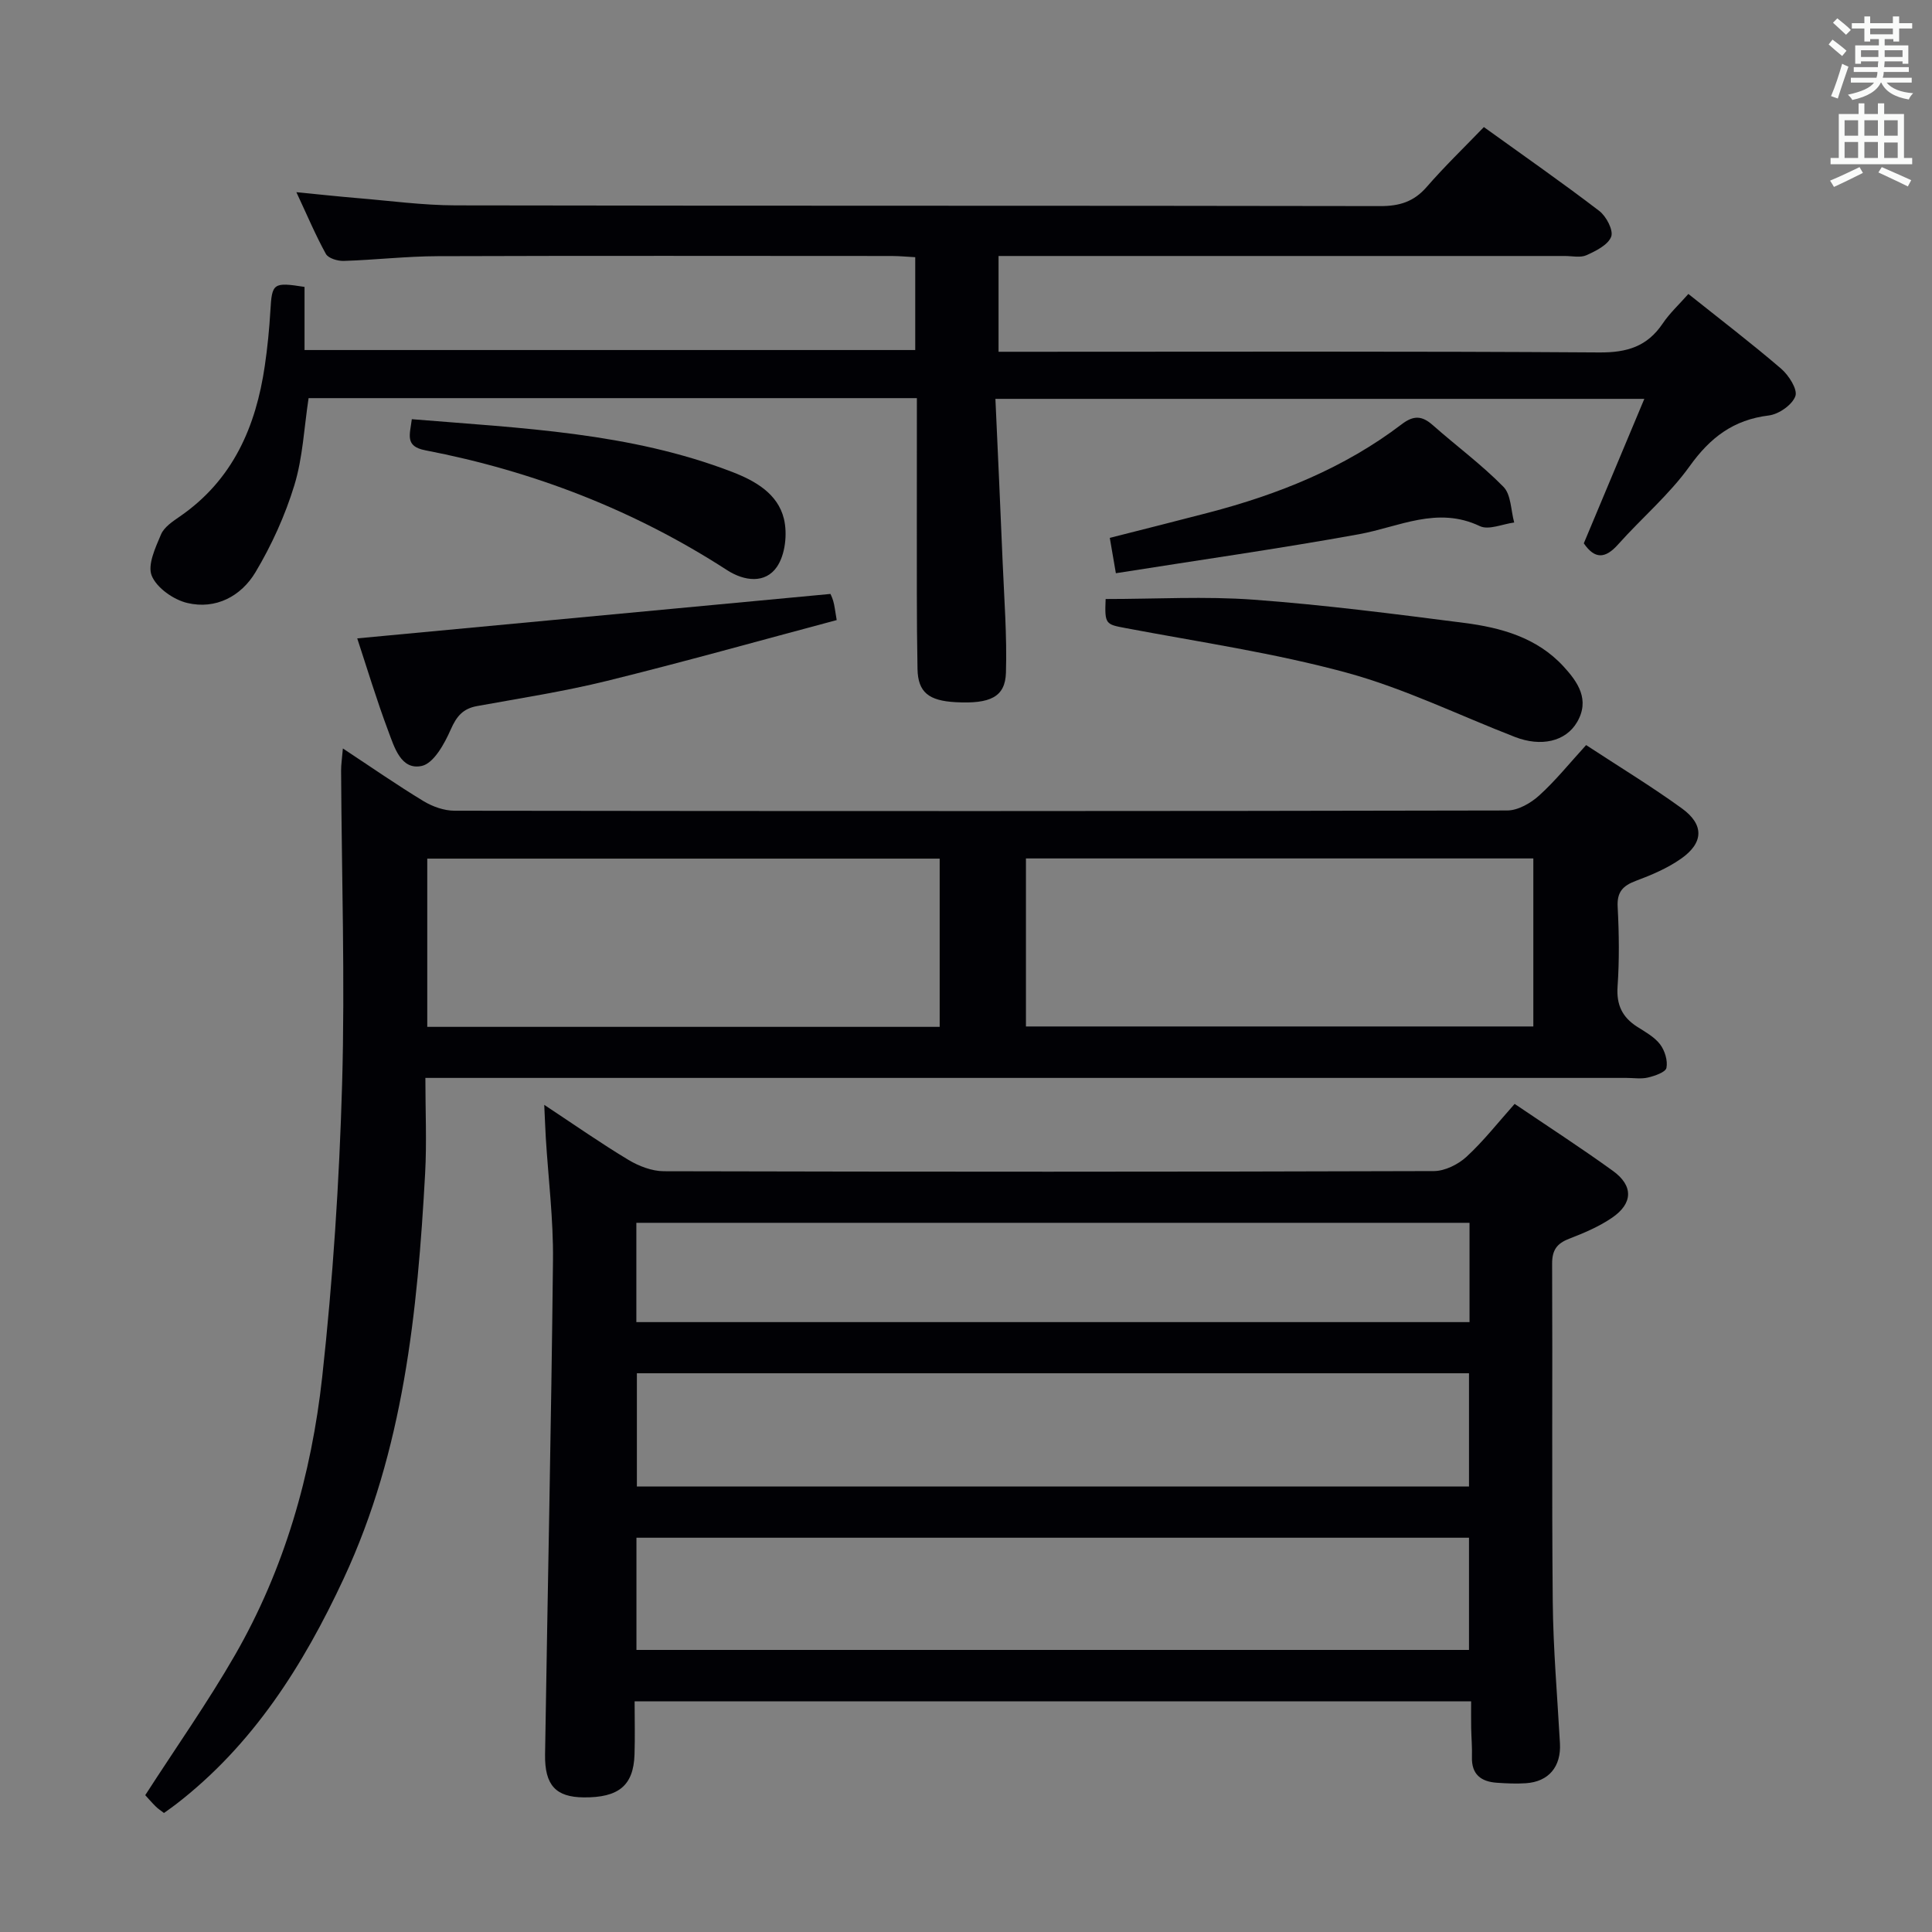 <svg enable-background="new 0 0 400 400" viewBox="0 0 400 400" xmlns="http://www.w3.org/2000/svg"><rect x="0" y="0" width="400" height="400" fill="#808080" stroke="none"/><g fill="#010105"><path d="m112.68 228.75c6.36 4.2 11.77 7.99 17.43 11.39 2.15 1.29 4.86 2.34 7.32 2.35 53.15.13 106.29.14 159.44-.03 2.28-.01 5.02-1.37 6.75-2.96 3.52-3.24 6.51-7.07 9.97-10.95 6.93 4.69 13.76 9.11 20.35 13.87 4.25 3.07 4.17 6.73-.18 9.7-2.71 1.85-5.83 3.17-8.91 4.36-2.53.98-3.51 2.35-3.5 5.16.11 23.32-.09 46.64.13 69.95.09 9.79.95 19.57 1.49 29.35.27 4.82-2.32 7.95-7.07 8.26-1.98.13-3.99.04-5.98-.1-3.28-.22-5.28-1.72-5.17-5.34.06-1.99-.12-3.99-.16-5.99-.03-1.78-.01-3.56-.01-5.53-57.96 0-115.22 0-173.19 0 0 3.79.1 7.41-.02 11.02-.21 6.42-3.28 8.94-10.55 8.87-5.72-.06-8.07-2.49-7.97-8.9.53-34.11 1.28-68.23 1.64-102.34.09-8.44-.97-16.9-1.49-25.34-.11-1.92-.18-3.85-.32-6.8zm19.18 55.57v23.45h172.28c0-7.93 0-15.62 0-23.45-57.54 0-114.64 0-172.28 0zm-.09 57.28h172.37c0-7.91 0-15.59 0-23.23-57.7 0-114.94 0-172.37 0zm-.02-67.87h172.5c0-6.93 0-13.66 0-20.56-57.61 0-114.9 0-172.5 0z"/><path d="m30.07 371.67c6.44-9.99 12.96-19.24 18.57-28.99 10.25-17.81 15.84-37.36 18.07-57.6 2.21-20.13 3.54-40.41 4.12-60.66.62-21.6-.1-43.24-.21-64.86-.01-1.26.2-2.52.37-4.6 5.93 3.91 11.21 7.58 16.7 10.91 1.87 1.13 4.26 1.98 6.41 1.98 72.65.1 145.3.11 217.95-.05 2.24 0 4.88-1.52 6.63-3.11 3.42-3.1 6.33-6.74 9.71-10.43 6.83 4.48 13.5 8.53 19.8 13.09 4.67 3.37 4.56 7.15-.17 10.45-2.81 1.97-6.09 3.36-9.33 4.57-2.7 1.01-3.94 2.31-3.77 5.4.29 5.48.36 11.01-.02 16.49-.26 3.8.98 6.35 4.06 8.32 1.68 1.07 3.56 2.1 4.73 3.62.98 1.29 1.63 3.37 1.33 4.89-.18.9-2.4 1.66-3.82 2s-2.98.08-4.48.08c-80.48 0-160.96 0-241.44 0-2.13 0-4.26 0-7.21 0 0 6.88.3 13.33-.05 19.75-1.58 28.77-4.46 57.29-16.86 83.9-8.38 17.98-18.78 34.45-34.77 46.77-.77.59-1.57 1.14-2.44 1.77-.69-.53-1.24-.88-1.69-1.33-.83-.82-1.58-1.7-2.19-2.36zm58.39-159.07h106.09c0-11.74 0-23.15 0-34.83-35.5 0-70.72 0-106.09 0zm123.95-34.87v34.79h105.05c0-11.82 0-23.21 0-34.79-35.28 0-70.2 0-105.05 0z"/><path d="m189.83 82.43c-42.42 0-84.19 0-125.94 0-.93 6.08-1.19 12.27-2.94 18.01-1.91 6.26-4.7 12.41-8.06 18.04-2.97 4.96-8.21 7.76-14.11 6.36-2.84-.67-6.31-3.1-7.36-5.63-.93-2.23.76-5.83 1.92-8.57.65-1.53 2.45-2.71 3.94-3.74 10.94-7.56 15.71-18.56 17.55-31.2.55-3.77.93-7.58 1.15-11.38.33-5.69.56-5.94 7.07-4.92v13.07h126.44c0-6.38 0-12.61 0-19.22-1.69-.09-3.3-.25-4.91-.25-31.33-.01-62.66-.07-93.99.04-6.48.02-12.95.78-19.43.98-1.25.04-3.19-.54-3.69-1.45-2.14-3.87-3.86-7.98-6.11-12.78 4.77.47 8.67.89 12.58 1.22 6.78.56 13.57 1.49 20.35 1.51 63.82.12 127.65.03 191.47.15 3.98.01 6.96-.9 9.61-3.95 3.7-4.26 7.78-8.19 11.85-12.41 8.34 6.01 16.25 11.51 23.9 17.37 1.45 1.11 2.96 4.01 2.46 5.32-.65 1.71-3.16 2.95-5.12 3.84-1.26.56-2.96.16-4.46.16-37.16 0-74.32 0-111.48 0-1.82 0-3.63 0-5.78 0v19.83h5.92c39.49 0 78.99-.13 118.48.14 5.72.04 9.89-1.23 13.09-5.97 1.46-2.17 3.44-3.99 5.33-6.14 6.54 5.22 13.02 10.17 19.2 15.47 1.58 1.36 3.46 4.29 2.95 5.69-.65 1.81-3.44 3.75-5.51 4-7.31.89-12.13 4.57-16.38 10.51-4.23 5.9-9.94 10.73-14.81 16.19-2.65 2.97-4.82 3.1-7.1-.23 4.09-9.75 8.17-19.5 12.53-29.91-45.06 0-89.22 0-134.35 0 .51 11.39 1.04 22.63 1.5 33.87.32 7.61.91 15.23.68 22.82-.15 5.04-3.25 6.49-10.41 6.11-5.55-.3-7.81-2.03-7.9-6.89-.2-10.33-.12-20.66-.14-30.99-.01-8.15.01-16.3.01-25.07z"/><path d="m73.96 132.17c32.63-3.06 64.97-6.1 97.96-9.2-.1-.24.34.59.6 1.49.27.93.36 1.91.71 3.92-15.9 4.24-31.67 8.67-47.56 12.59-8.85 2.18-17.9 3.58-26.88 5.21-2.94.53-4.26 2.11-5.47 4.86-1.29 2.94-3.52 7-6 7.54-4.29.93-5.68-3.88-6.92-7.19-2.44-6.49-4.44-13.16-6.44-19.22z"/><path d="m228.91 124.02c10.43 0 20.59-.6 30.66.14 14.56 1.07 29.06 2.94 43.55 4.8 7.64.98 15.07 3.03 20.57 9 3 3.26 5.55 6.94 2.8 11.59-2.37 4-7.45 5.12-12.84 3.03-11.6-4.5-22.91-10.06-34.85-13.31-14.98-4.08-30.46-6.34-45.75-9.23-4.12-.78-4.37-.77-4.14-6.02z"/><path d="m231.03 118.68c-.58-3.34-.9-5.21-1.26-7.32 7.04-1.79 13.75-3.47 20.44-5.22 14.41-3.76 28.08-9.22 40.02-18.32 2.46-1.87 4.2-1.76 6.41.2 4.85 4.29 10.11 8.16 14.63 12.77 1.6 1.62 1.53 4.88 2.23 7.39-2.4.31-5.28 1.62-7.11.75-8.83-4.2-16.72.16-25.05 1.68-16.55 3-33.23 5.36-50.31 8.07z"/><path d="m85.26 86.79c22.71 1.87 45.12 2.74 66.36 10.93 4.82 1.86 9.4 4.52 10.67 9.65.77 3.11.3 7.49-1.46 10.02-2.4 3.46-6.7 2.97-10.3.65-19.18-12.41-40.1-20.5-62.47-24.81-4.29-.82-3.19-3.22-2.8-6.44z"/></g><path d="m378.6 9.2.8-1c.9.7 1.9 1.4 2.9 2.3l-.9 1.1c-1.1-.9-2-1.7-2.8-2.4zm.5 10.7c.9-2.1 1.6-4.3 2.3-6.7.4.2.8.4 1.3.6-.7 2.1-1.5 4.3-2.2 6.6zm.4-15.2.9-.9c1 .8 2 1.6 2.8 2.4l-1 1c-1-.9-1.9-1.8-2.7-2.5zm12.5-1.3h1.2v1.4h2.7v1.1h-2.7v2.7h-1.2v-.5h-1.8v1.3h4.9v3.8h-1.2v-.5h-3.7c0 .4-.1.9-.1 1.2h5.1v1h-5.2c0 .5-.1.9-.2 1.2h6v1h-5.2c1.1 1.3 2.9 2 5.5 2.2-.4.4-.7.8-.9 1.3-2.9-.5-4.8-1.6-5.7-3.5h-.1c-.8 1.7-2.7 2.9-5.9 3.6-.2-.4-.6-.8-.9-1.1 2.8-.6 4.6-1.4 5.4-2.5h-4.8v-1h5.3c.1-.3.2-.7.2-1.2h-4.9v-1h5c0-.4 0-.8.1-1.2h-3.6v.5h-1.2v-3.8h4.9v-1.3h-1.8v.5h-1.2v-2.7h-2.6v-1.1h2.6v-1.4h1.2v1.4h4.7v-1.4zm-6.7 8.4h3.6c0-.4 0-.9 0-1.4h-3.6zm1.9-4.7h4.7v-1.2h-4.7zm6.7 3.3h-3.7v1.4h3.7z" fill="#fafbfa"/><path d="m384.7 21.4h1.3v2.2h2.8v-2.2h1.3v2.2h4.1v9.1h1.7v1.3h-16.9v-1.3h1.7v-9.1h4.1v-2.2zm.3 13.2.7 1.2c-1.8.9-3.8 1.9-6 2.9-.2-.4-.5-.8-.8-1.3 2.4-1 4.4-2 6.1-2.8zm-3.1-6.5h2.8v-3.2h-2.8zm0 4.6h2.8v-3.3h-2.8zm4.1-4.6h2.8v-3.2h-2.8zm0 4.6h2.8v-3.3h-2.8zm3.6 1.9c2.1.9 4.1 1.8 6.1 2.7l-.7 1.3c-2.2-1.1-4.2-2-6.1-2.9zm3.3-9.7h-2.8v3.2h2.8zm-2.8 7.8h2.8v-3.2h-2.8z" fill="#fafbfa"/></svg>
